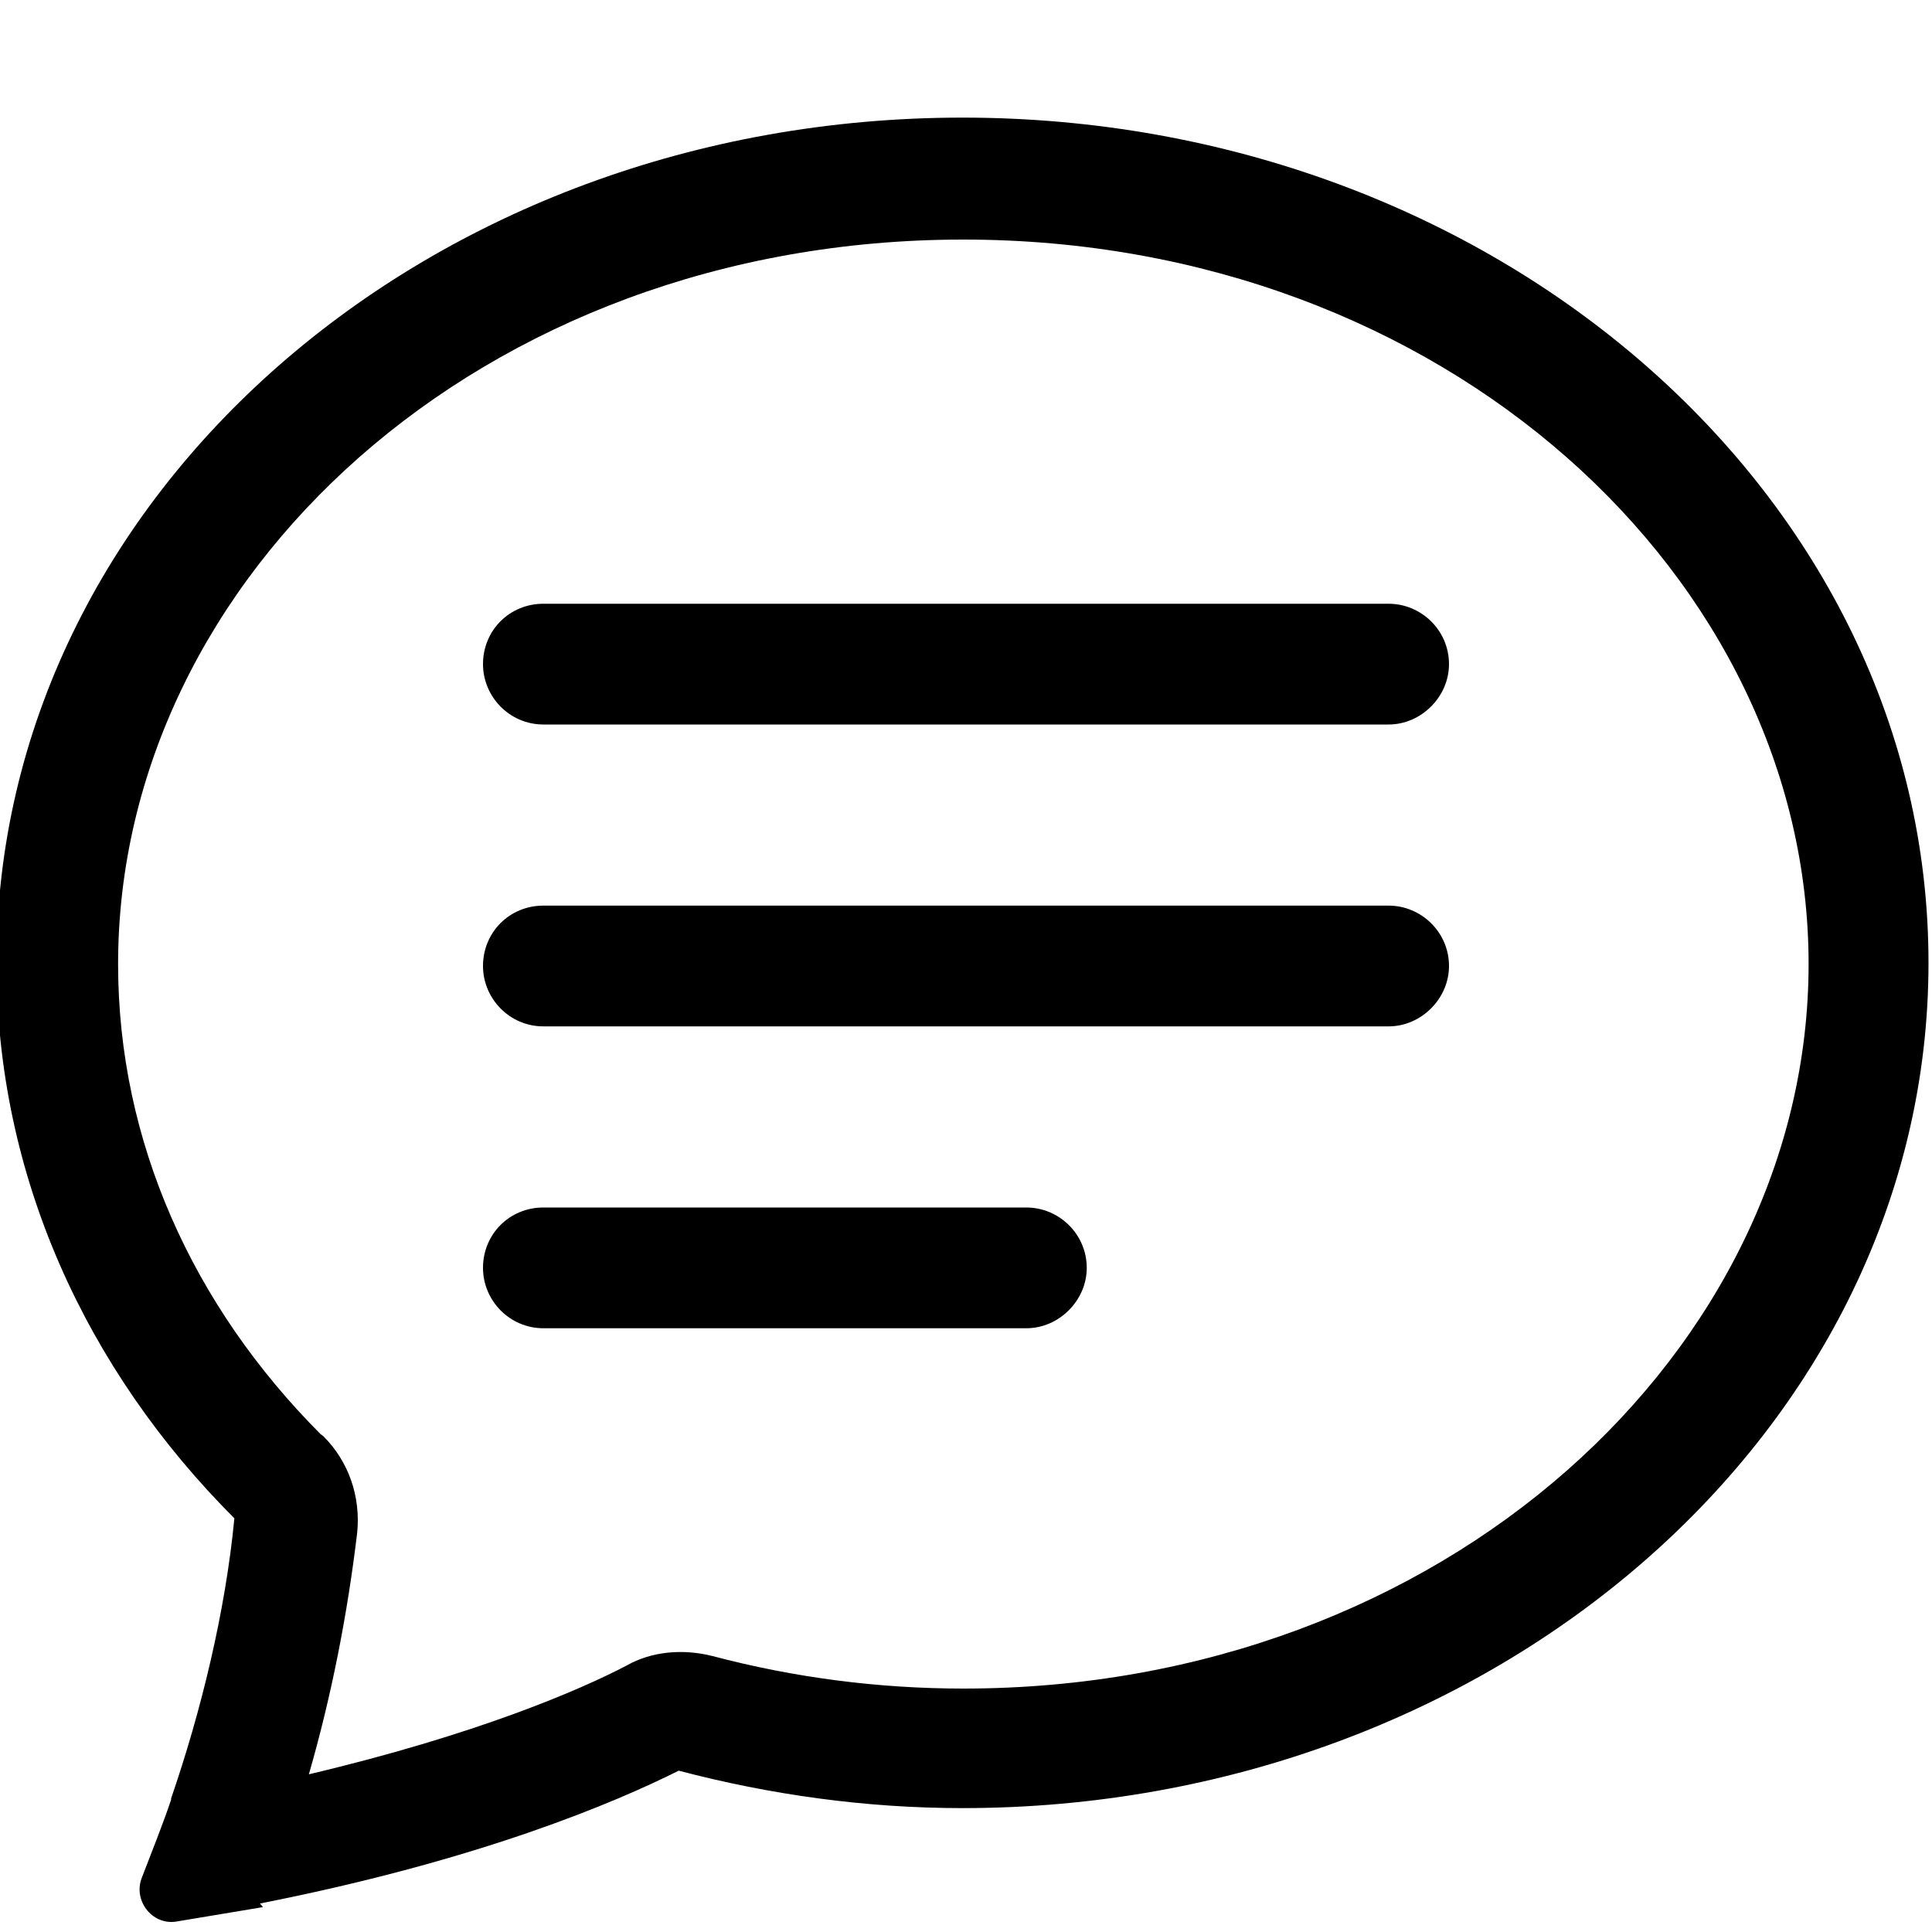 <svg viewBox="0 0 16 16" xmlns="http://www.w3.org/2000/svg"><g><path d="M2.678 11.894h0c.21.21.31.5.28.8v0c-.08.67-.21 1.34-.4 2 1.395-.33 2.247-.7 2.63-.9v0c.21-.12.47-.14.71-.08l0 0c.68.18 1.38.27 2.08.27 3.99 0 7-2.81 7-6 0-3.192-3.01-6-7-6 -4 0-7 2.8-7 6 0 1.468.617 2.83 1.678 3.894Zm-.5 3.9h-.001c-.24.04-.48.08-.72.12 -.2.03-.36-.18-.28-.37h0c.08-.21.17-.43.24-.64l0-.01c.248-.72.45-1.548.524-2.32 -1.23-1.23-1.97-2.84-1.97-4.6 0-3.87 3.582-7 8-7 4.41 0 8 3.13 8 7 0 3.86-3.59 7-8 7v0c-.8 0-1.59-.11-2.35-.31 -.52.26-1.64.74-3.468 1.1Z"/><path d="M4 5.5v0c0-.28.22-.5.5-.5h7v0c.27 0 .5.22.5.5 0 .27-.23.5-.5.5h-7v0c-.28 0-.5-.23-.5-.5ZM4 8v0c0-.28.22-.5.5-.5h7v0c.27 0 .5.22.5.5 0 .27-.23.5-.5.5h-7v0c-.28 0-.5-.23-.5-.5Zm0 2.5v0c0-.28.22-.5.5-.5h4v0c.27 0 .5.22.5.5 0 .27-.23.5-.5.5h-4v0c-.28 0-.5-.23-.5-.5Z"/></g></svg>